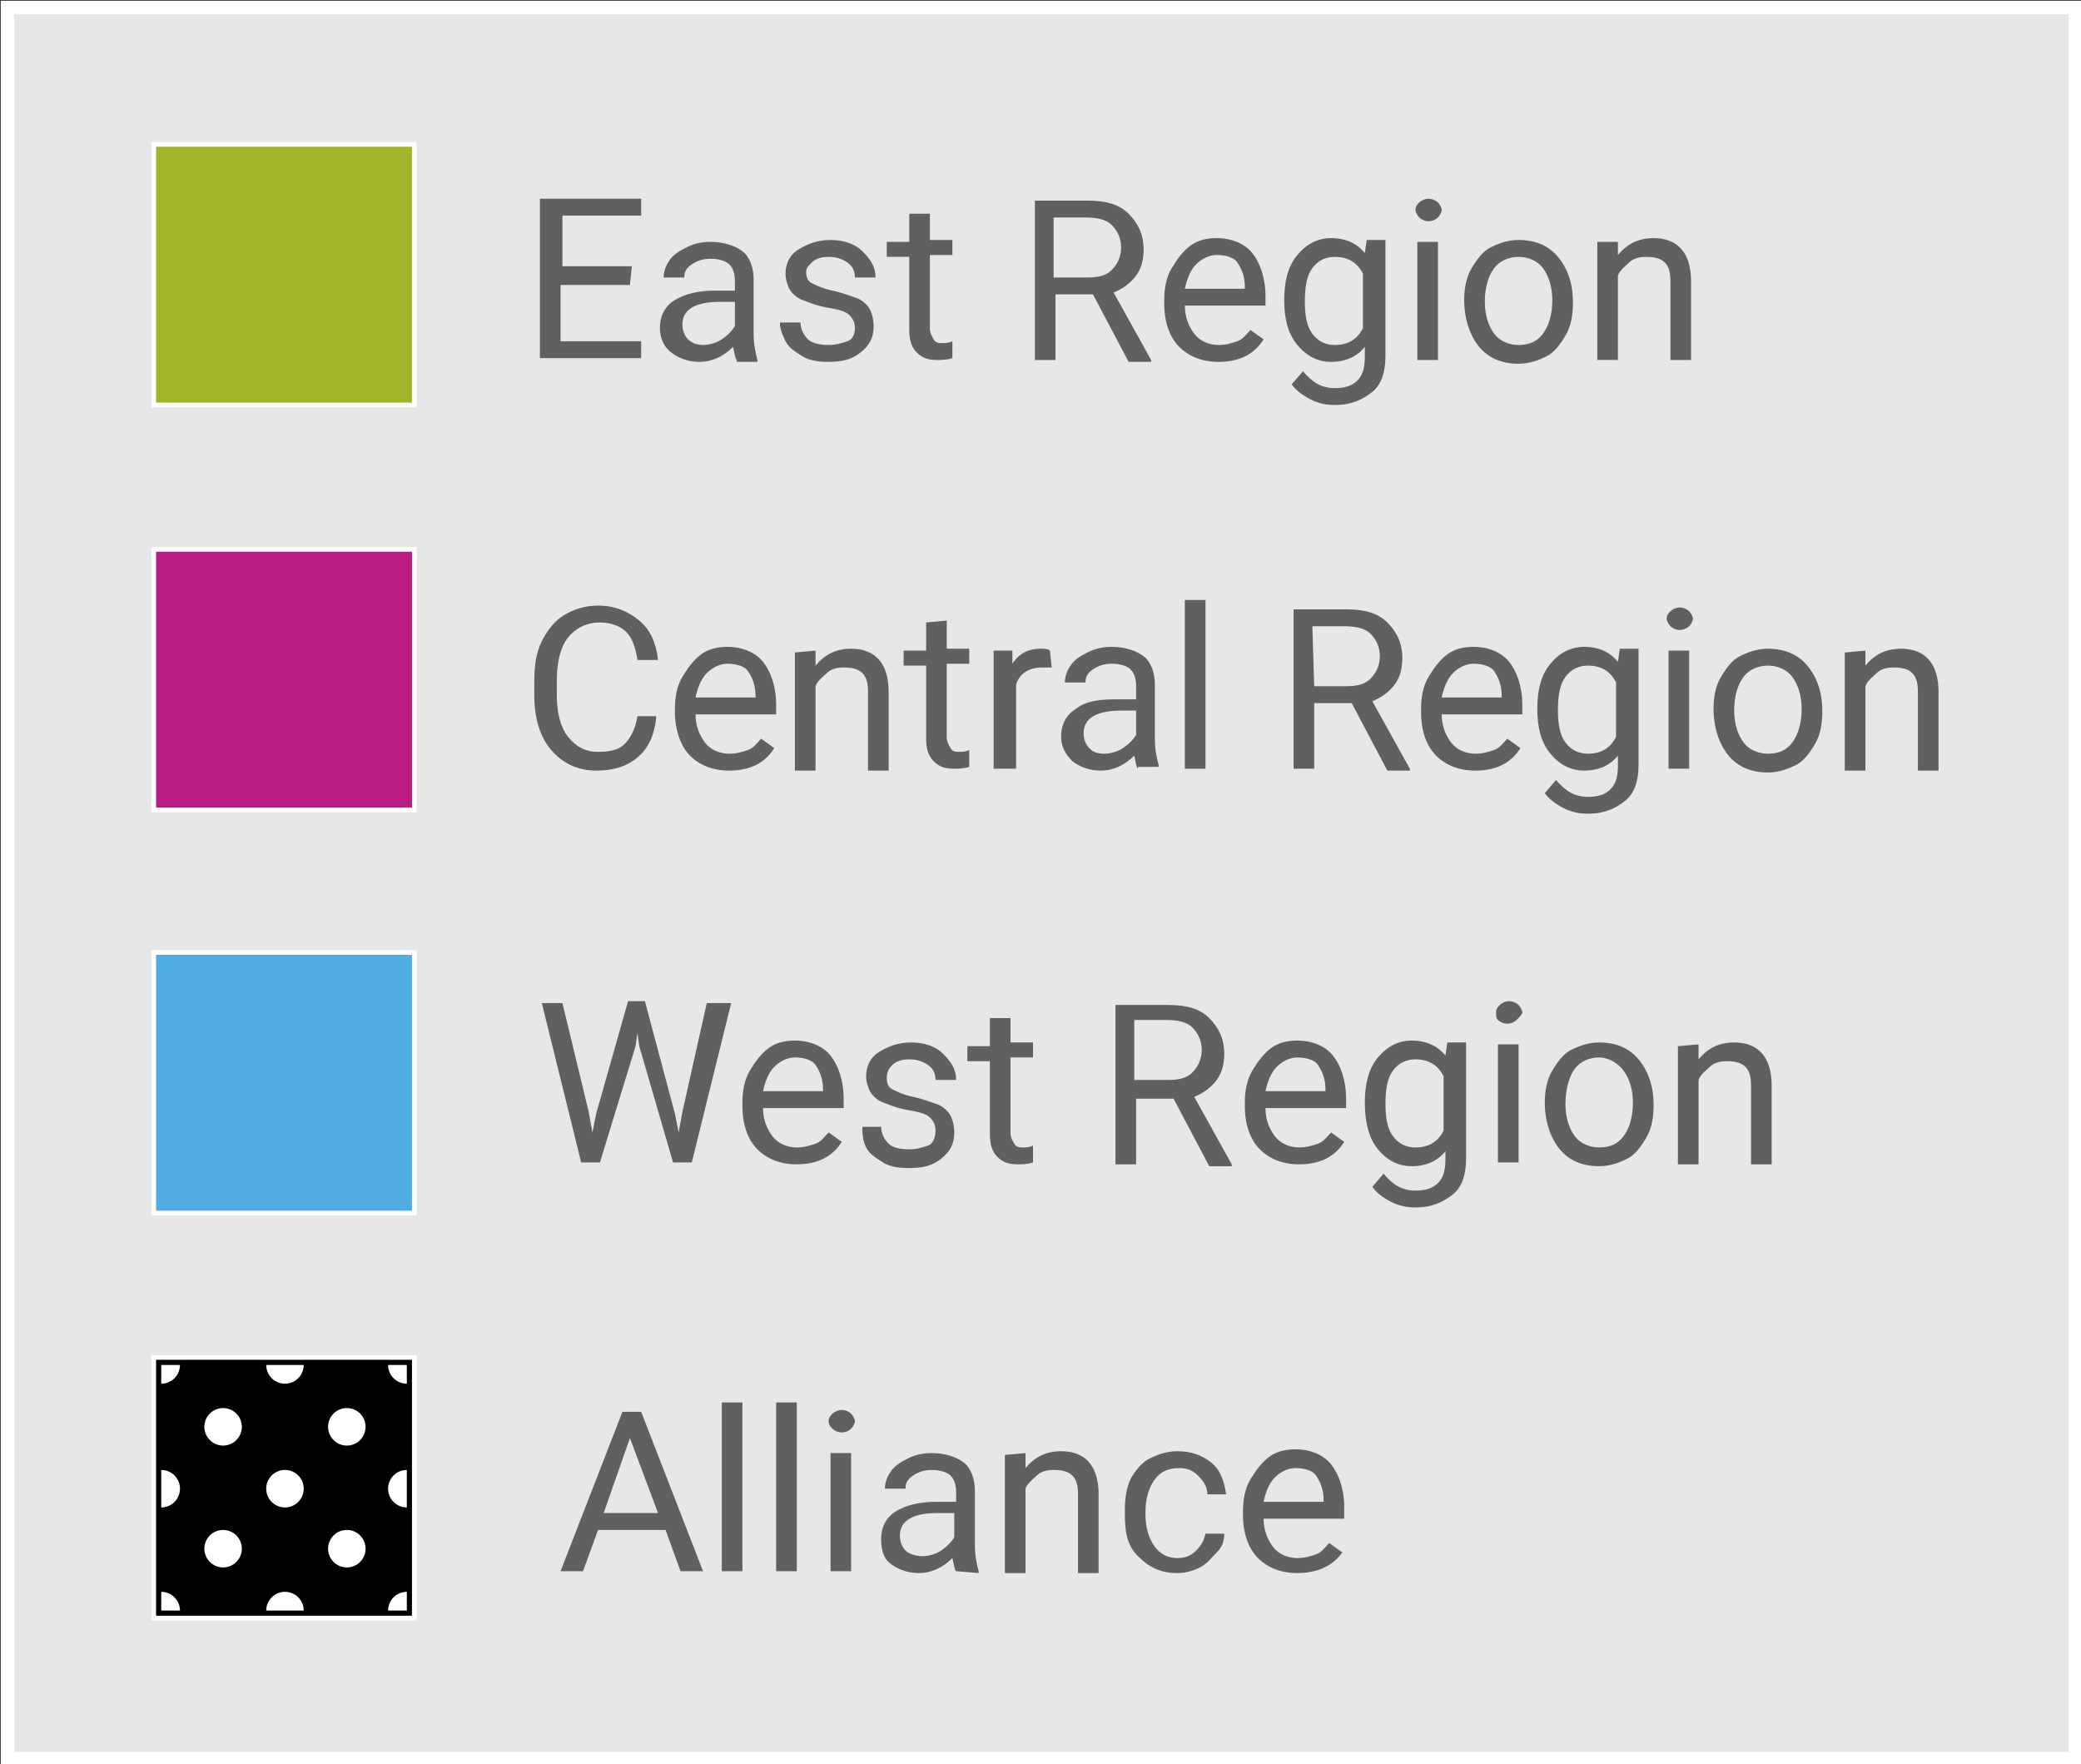 <?xml version="1.0" encoding="utf-8"?>
<!-- Generator: Adobe Illustrator 23.0.4, SVG Export Plug-In . SVG Version: 6.00 Build 0)  -->
<svg version="1.1" id="Layer_1" xmlns="http://www.w3.org/2000/svg" xmlns:xlink="http://www.w3.org/1999/xlink" x="0px" y="0px"
	 viewBox="0 0 111 94.1" style="enable-background:new 0 0 111 94.1;" xml:space="preserve">
<rect x="0" y="0" width="111" height="94.1" fill="#333333" stroke="none"/>
<style type="text/css">
	.st0{fill:#E6E7E8;stroke:#FFFFFF;stroke-width:0.72;stroke-miterlimit:10;}
	.st1{stroke:#FFFFFF;stroke-width:0.25;stroke-miterlimit:10;}
	.st2{clip-path:url(#SVGID_2_);}
	.st3{fill:#FFFFFF;}
	.st4{clip-path:url(#SVGID_4_);}
	.st5{clip-path:url(#SVGID_6_);}
	.st6{clip-path:url(#SVGID_8_);}
	.st7{fill:#A2B427;stroke:#FFFFFF;stroke-width:0.25;stroke-miterlimit:10;}
	.st8{fill:#BB1C84;stroke:#FFFFFF;stroke-width:0.25;stroke-miterlimit:10;}
	.st9{fill:#51ACE1;stroke:#FFFFFF;stroke-width:0.25;stroke-miterlimit:10;}
	.st10{enable-background:new    ;}
	.st11{fill:#606060;}
	.st12{fill:none;}
</style>
<title>mapLedgend</title>
<rect x="0.4" y="0.4" class="st0" width="110.3" height="93.4"/>
<rect x="8.2" y="72.4" class="st1" width="13.9" height="13.9"/>
<g>
	<g>
		<defs>
			<rect id="SVGID_1_" x="8.6" y="72.8" width="13.1" height="13.1"/>
		</defs>
		<clipPath id="SVGID_2_">
			<use xlink:href="#SVGID_1_"  style="overflow:visible;"/>
		</clipPath>
		<g class="st2">
			<circle class="st3" cx="15.2" cy="85.9" r="1"/>
			<circle class="st3" cx="21.7" cy="85.9" r="1"/>
			<circle class="st3" cx="15.2" cy="79.4" r="1"/>
			<circle class="st3" cx="21.7" cy="79.4" r="1"/>
			<circle class="st3" cx="18.5" cy="82.6" r="1"/>
			<circle class="st3" cx="11.9" cy="82.6" r="1"/>
			<circle class="st3" cx="18.5" cy="76.1" r="1"/>
			<circle class="st3" cx="11.9" cy="76.1" r="1"/>
		</g>
	</g>
</g>
<g>
	<g>
		<defs>
			<rect id="SVGID_3_" x="8.6" y="72.8" width="13.1" height="13.1"/>
		</defs>
		<clipPath id="SVGID_4_">
			<use xlink:href="#SVGID_3_"  style="overflow:visible;"/>
		</clipPath>
		<g class="st4">
			<circle class="st3" cx="8.6" cy="85.9" r="1"/>
			<circle class="st3" cx="8.6" cy="79.4" r="1"/>
		</g>
	</g>
</g>
<g>
	<g>
		<defs>
			<rect id="SVGID_5_" x="8.6" y="72.8" width="13.1" height="13.1"/>
		</defs>
		<clipPath id="SVGID_6_">
			<use xlink:href="#SVGID_5_"  style="overflow:visible;"/>
		</clipPath>
		<g class="st5">
			<circle class="st3" cx="15.2" cy="72.8" r="1"/>
			<circle class="st3" cx="21.7" cy="72.8" r="1"/>
		</g>
	</g>
</g>
<g>
	<g>
		<defs>
			<rect id="SVGID_7_" x="8.6" y="72.8" width="13.1" height="13.1"/>
		</defs>
		<clipPath id="SVGID_8_">
			<use xlink:href="#SVGID_7_"  style="overflow:visible;"/>
		</clipPath>
		<g class="st6">
			<circle class="st3" cx="8.6" cy="72.8" r="1"/>
		</g>
	</g>
</g>
<rect x="8.2" y="7.7" class="st7" width="13.9" height="13.9"/>
<rect x="8.2" y="29.3" class="st8" width="13.9" height="13.9"/>
<rect x="8.2" y="50.8" class="st9" width="13.9" height="13.9"/>
<g>
	<g class="st10">
		<path class="st11" d="M33.6,15.2h-3.7v3h4.3v0.9h-5.4v-8.5h5.4v0.9H30v2.7h3.7L33.6,15.2L33.6,15.2z"/>
		<path class="st11" d="M39.3,19.2c-0.1-0.1-0.1-0.3-0.2-0.7c-0.5,0.5-1.1,0.8-1.8,0.8c-0.6,0-1.1-0.2-1.5-0.5s-0.6-0.8-0.6-1.3
			c0-0.7,0.3-1.2,0.8-1.5s1.2-0.5,2.1-0.5h1.1V15c0-0.4-0.1-0.7-0.3-0.9s-0.6-0.3-1-0.3s-0.7,0.1-1,0.3s-0.4,0.4-0.4,0.7h-1.1
			c0-0.3,0.1-0.6,0.3-0.9s0.5-0.5,0.9-0.7s0.8-0.3,1.3-0.3c0.7,0,1.3,0.2,1.7,0.5s0.6,0.9,0.6,1.5v2.9c0,0.6,0.1,1,0.2,1.4v0.1h-1.1
			V19.2z M37.5,18.4c0.3,0,0.7-0.1,1-0.3s0.5-0.4,0.7-0.7v-1.3h-0.8c-1.3,0-2,0.4-2,1.2c0,0.3,0.1,0.6,0.3,0.8S37.2,18.4,37.5,18.4z
			"/>
		<path class="st11" d="M45.6,17.5c0-0.3-0.1-0.5-0.3-0.7s-0.6-0.3-1.2-0.4s-1-0.3-1.3-0.4s-0.6-0.4-0.7-0.6s-0.2-0.5-0.2-0.8
			c0-0.5,0.2-1,0.7-1.3s1-0.5,1.7-0.5s1.3,0.2,1.7,0.6s0.7,0.8,0.7,1.4h-1.1c0-0.3-0.1-0.6-0.4-0.8s-0.6-0.3-1-0.3s-0.7,0.1-0.9,0.3
			S43,14.3,43,14.5c0,0.3,0.1,0.5,0.3,0.6s0.6,0.3,1.1,0.4s1,0.3,1.3,0.4s0.6,0.4,0.7,0.6s0.2,0.5,0.2,0.9c0,0.6-0.2,1-0.7,1.4
			s-1,0.5-1.8,0.5c-0.5,0-1-0.1-1.3-0.3s-0.7-0.4-0.9-0.8s-0.3-0.7-0.3-1h1.1c0,0.4,0.2,0.7,0.4,0.9s0.6,0.3,1.1,0.3
			c0.4,0,0.7-0.1,1-0.2S45.6,17.8,45.6,17.5z"/>
		<path class="st11" d="M49.6,11.3v1.5h1.2v0.8h-1.2v3.9c0,0.3,0.1,0.4,0.2,0.6s0.3,0.2,0.5,0.2c0.1,0,0.3,0,0.5-0.1v0.9
			c-0.3,0.1-0.6,0.1-0.8,0.1c-0.5,0-0.8-0.1-1.1-0.4s-0.4-0.7-0.4-1.2v-3.9h-1.2v-0.8h1.2v-1.5h1.1V11.3z"/>
		<path class="st11" d="M58.3,15.7h-2v3.5h-1.1v-8.5H58c1,0,1.7,0.2,2.2,0.7s0.8,1.1,0.8,1.9c0,0.5-0.1,1-0.4,1.4s-0.7,0.7-1.2,0.9
			l2,3.6v0.1h-1.2L58.3,15.7z M56.3,14.8H58c0.6,0,1-0.1,1.3-0.4c0.3-0.3,0.5-0.7,0.5-1.2s-0.2-0.9-0.5-1.2s-0.8-0.4-1.4-0.4h-1.7
			v3.2H56.3z"/>
		<path class="st11" d="M65,19.3c-0.9,0-1.6-0.3-2.1-0.8s-0.8-1.3-0.8-2.3V16c0-0.6,0.1-1.2,0.4-1.7s0.6-0.9,1-1.2s0.9-0.4,1.4-0.4
			c0.8,0,1.5,0.3,1.9,0.8s0.7,1.3,0.7,2.3v0.5h-4.3c0,0.6,0.2,1.1,0.5,1.5s0.8,0.6,1.3,0.6c0.4,0,0.7-0.1,1-0.2s0.5-0.4,0.7-0.6
			l0.7,0.5C66.9,18.9,66.1,19.3,65,19.3z M64.9,13.6c-0.4,0-0.8,0.2-1.1,0.5s-0.5,0.8-0.6,1.3h3.2v-0.1c0-0.6-0.2-1-0.4-1.3
			S65.3,13.6,64.9,13.6z"/>
		<path class="st11" d="M68.5,16c0-1,0.2-1.8,0.7-2.4s1.1-0.9,1.8-0.9c0.8,0,1.4,0.3,1.8,0.8l0.1-0.7h1V19c0,0.8-0.2,1.5-0.7,1.9
			s-1.1,0.7-2,0.7c-0.5,0-0.9-0.1-1.3-0.3s-0.8-0.5-1-0.8l0.6-0.7c0.5,0.6,1,0.9,1.7,0.9c0.5,0,0.9-0.1,1.2-0.4s0.4-0.7,0.4-1.3
			v-0.5c-0.4,0.5-1,0.8-1.8,0.8c-0.7,0-1.3-0.3-1.8-0.9S68.5,17,68.5,16z M69.6,16.1c0,0.7,0.1,1.3,0.4,1.7s0.7,0.6,1.2,0.6
			c0.7,0,1.2-0.3,1.5-0.9v-2.9c-0.3-0.6-0.8-0.9-1.5-0.9c-0.5,0-0.9,0.2-1.2,0.6S69.6,15.3,69.6,16.1z"/>
		<path class="st11" d="M75.5,11.2c0-0.2,0.1-0.3,0.2-0.4s0.3-0.2,0.5-0.2s0.4,0.1,0.5,0.2s0.2,0.3,0.2,0.4s-0.1,0.3-0.2,0.4
			s-0.3,0.2-0.5,0.2s-0.4-0.1-0.5-0.2S75.5,11.3,75.5,11.2z M76.7,19.2h-1.1v-6.3h1.1V19.2z"/>
		<path class="st11" d="M78.1,16c0-0.6,0.1-1.2,0.4-1.7s0.6-0.9,1-1.1s0.9-0.4,1.5-0.4c0.9,0,1.6,0.3,2.1,0.9s0.8,1.4,0.8,2.4v0.1
			c0,0.6-0.1,1.2-0.4,1.7s-0.6,0.9-1,1.1s-0.9,0.4-1.5,0.4c-0.9,0-1.6-0.3-2.1-0.9S78.1,17,78.1,16L78.1,16z M79.2,16.1
			c0,0.7,0.2,1.3,0.5,1.7s0.8,0.6,1.3,0.6c0.6,0,1-0.2,1.3-0.6s0.5-1,0.5-1.8c0-0.7-0.2-1.3-0.5-1.7s-0.8-0.6-1.3-0.6
			s-1,0.2-1.3,0.6S79.2,15.3,79.2,16.1z"/>
		<path class="st11" d="M86.3,12.8v0.8c0.5-0.6,1.1-0.9,1.9-0.9c1.3,0,2,0.8,2,2.3v4.2h-1.1V15c0-0.5-0.1-0.8-0.3-1s-0.5-0.3-1-0.3
			c-0.4,0-0.7,0.1-0.9,0.3s-0.5,0.4-0.6,0.7v4.5h-1.1v-6.3h1.1V12.8z"/>
	</g>
</g>
<g>
	<g class="st10">
		<path class="st11" d="M35,38.3c-0.1,0.9-0.4,1.6-1,2.1s-1.3,0.7-2.2,0.7c-1,0-1.8-0.4-2.4-1.1s-0.9-1.7-0.9-2.9v-0.8
			c0-0.8,0.1-1.5,0.4-2.1s0.7-1.1,1.2-1.4s1.1-0.5,1.8-0.5c0.9,0,1.6,0.3,2.2,0.8s0.9,1.2,1,2.1H34c-0.1-0.7-0.3-1.2-0.6-1.5
			s-0.8-0.5-1.4-0.5c-0.7,0-1.3,0.3-1.7,0.8c-0.4,0.5-0.6,1.3-0.6,2.3v0.8c0,0.9,0.2,1.7,0.6,2.2s0.9,0.8,1.6,0.8
			c0.6,0,1.1-0.1,1.4-0.4s0.6-0.8,0.7-1.5h1V38.3z"/>
		<path class="st11" d="M38.9,41.1c-0.9,0-1.6-0.3-2.1-0.8S36,38.9,36,38v-0.2c0-0.6,0.1-1.2,0.4-1.7s0.6-0.9,1-1.2s0.9-0.4,1.4-0.4
			c0.8,0,1.5,0.3,1.9,0.8s0.7,1.3,0.7,2.3v0.5h-4.3c0,0.6,0.2,1.1,0.5,1.5s0.8,0.6,1.3,0.6c0.4,0,0.7-0.1,1-0.2s0.5-0.4,0.7-0.6
			l0.7,0.5C40.8,40.7,40,41.1,38.9,41.1z M38.8,35.4c-0.4,0-0.8,0.2-1.1,0.5s-0.5,0.8-0.6,1.3h3.2v-0.1c0-0.6-0.2-1-0.4-1.3
			S39.2,35.4,38.8,35.4z"/>
		<path class="st11" d="M43.5,34.7v0.8c0.5-0.6,1.1-0.9,1.9-0.9c1.3,0,2,0.8,2,2.3v4.2h-1.1v-4.2c0-0.5-0.1-0.8-0.3-1
			s-0.5-0.3-1-0.3c-0.4,0-0.7,0.1-0.9,0.3s-0.5,0.4-0.6,0.7v4.5h-1.1v-6.3L43.5,34.7L43.5,34.7z"/>
		<path class="st11" d="M50.5,33.1v1.5h1.2v0.8h-1.2v3.9c0,0.3,0.1,0.4,0.2,0.6s0.3,0.2,0.5,0.2c0.1,0,0.3,0,0.5-0.1v0.9
			C51.4,41,51.1,41,50.9,41c-0.5,0-0.8-0.1-1.1-0.4s-0.4-0.7-0.4-1.2v-3.9h-1.2v-0.8h1.2v-1.5L50.5,33.1L50.5,33.1z"/>
	</g>
	<g class="st10">
		<path class="st11" d="M56.1,35.6c-0.2,0-0.3,0-0.5,0c-0.7,0-1.2,0.3-1.4,0.9V41H53v-6.3h1v0.7c0.4-0.6,0.9-0.8,1.5-0.8
			c0.2,0,0.4,0,0.5,0.1L56.1,35.6L56.1,35.6z"/>
	</g>
	<g class="st10">
		<path class="st11" d="M60.7,41c-0.1-0.1-0.1-0.3-0.2-0.7c-0.5,0.5-1.1,0.8-1.8,0.8c-0.6,0-1.1-0.2-1.5-0.5
			c-0.4-0.4-0.6-0.8-0.6-1.3c0-0.7,0.3-1.2,0.8-1.5c0.5-0.4,1.2-0.5,2.1-0.5h1.1v-0.7c0-0.4-0.1-0.7-0.3-0.9s-0.6-0.3-1-0.3
			s-0.7,0.1-1,0.3s-0.4,0.4-0.4,0.7h-1.1c0-0.3,0.1-0.6,0.3-0.9c0.2-0.3,0.5-0.5,0.9-0.7s0.8-0.3,1.3-0.3c0.7,0,1.3,0.2,1.7,0.5
			s0.6,0.9,0.6,1.5v2.9c0,0.6,0.1,1,0.2,1.4v0.1h-1.1V41z M58.9,40.2c0.3,0,0.7-0.1,1-0.3s0.5-0.4,0.7-0.7v-1.3h-0.8
			c-1.3,0-2,0.4-2,1.2c0,0.3,0.1,0.6,0.3,0.8S58.5,40.2,58.9,40.2z"/>
		<path class="st11" d="M64.3,41h-1.1v-9h1.1V41z"/>
		<path class="st11" d="M72.1,37.5h-2V41H69v-8.5h2.8c1,0,1.7,0.2,2.2,0.7s0.8,1.1,0.8,1.9c0,0.5-0.1,1-0.4,1.4s-0.7,0.7-1.2,0.9
			l2,3.6v0.1H74L72.1,37.5z M70.1,36.6h1.7c0.6,0,1-0.1,1.3-0.4c0.3-0.3,0.5-0.7,0.5-1.2s-0.2-0.9-0.5-1.2s-0.8-0.4-1.4-0.4H70
			L70.1,36.6L70.1,36.6z"/>
		<path class="st11" d="M78.7,41.1c-0.9,0-1.6-0.3-2.1-0.8S75.8,39,75.8,38v-0.2c0-0.6,0.1-1.2,0.4-1.7s0.6-0.9,1-1.2
			s0.9-0.4,1.4-0.4c0.8,0,1.5,0.3,1.9,0.8s0.7,1.3,0.7,2.3v0.5h-4.3c0,0.6,0.2,1.1,0.5,1.5s0.8,0.6,1.3,0.6c0.4,0,0.7-0.1,1-0.2
			s0.5-0.4,0.7-0.6l0.7,0.5C80.6,40.7,79.8,41.1,78.7,41.1z M78.6,35.4c-0.4,0-0.8,0.2-1.1,0.5s-0.5,0.8-0.6,1.3h3.2v-0.1
			c0-0.6-0.2-1-0.4-1.3S79,35.4,78.6,35.4z"/>
		<path class="st11" d="M82,37.8c0-1,0.2-1.8,0.7-2.4s1.1-0.9,1.8-0.9c0.8,0,1.4,0.3,1.8,0.8l0.1-0.7h1v6.2c0,0.8-0.2,1.5-0.7,1.9
			s-1.1,0.7-2,0.7c-0.5,0-0.9-0.1-1.3-0.3s-0.8-0.5-1-0.8l0.6-0.7c0.5,0.6,1,0.9,1.7,0.9c0.5,0,0.9-0.1,1.2-0.4s0.4-0.7,0.4-1.3
			v-0.5c-0.4,0.5-1,0.8-1.8,0.8c-0.7,0-1.3-0.3-1.8-0.9S82,38.8,82,37.8z M83.1,37.9c0,0.7,0.1,1.3,0.4,1.7s0.7,0.6,1.2,0.6
			c0.7,0,1.2-0.3,1.5-0.9v-2.9c-0.3-0.6-0.8-0.9-1.5-0.9c-0.5,0-0.9,0.2-1.2,0.6S83.1,37.1,83.1,37.9z"/>
		<path class="st11" d="M88.9,33c0-0.2,0.1-0.3,0.2-0.4s0.3-0.2,0.5-0.2s0.4,0.1,0.5,0.2c0.1,0.1,0.2,0.3,0.2,0.4s-0.1,0.3-0.2,0.4
			s-0.3,0.2-0.5,0.2s-0.4-0.1-0.5-0.2S88.9,33.1,88.9,33z M90.1,41H89v-6.3h1.1V41z"/>
		<path class="st11" d="M91.4,37.8c0-0.6,0.1-1.2,0.4-1.7s0.6-0.9,1-1.1s0.9-0.4,1.5-0.4c0.9,0,1.6,0.3,2.1,0.9s0.8,1.4,0.8,2.4V38
			c0,0.6-0.1,1.2-0.4,1.7s-0.6,0.9-1,1.1s-0.9,0.4-1.5,0.4c-0.9,0-1.6-0.3-2.1-0.9S91.4,38.8,91.4,37.8L91.4,37.8z M92.5,37.9
			c0,0.7,0.2,1.3,0.5,1.7s0.8,0.6,1.3,0.6c0.6,0,1-0.2,1.3-0.6s0.5-1,0.5-1.8c0-0.7-0.2-1.3-0.5-1.7s-0.8-0.6-1.3-0.6
			s-1,0.2-1.3,0.6S92.5,37.1,92.5,37.9z"/>
		<path class="st11" d="M99.5,34.7v0.8c0.5-0.6,1.1-0.9,1.9-0.9c1.3,0,2,0.8,2,2.3v4.2h-1.1v-4.2c0-0.5-0.1-0.8-0.3-1
			s-0.5-0.3-1-0.3c-0.4,0-0.7,0.1-0.9,0.3s-0.5,0.4-0.6,0.7v4.5h-1.1v-6.3L99.5,34.7L99.5,34.7z"/>
	</g>
</g>
<rect x="28.6" y="53.5" class="st12" width="78.9" height="13.1"/>
<g>
	<g class="st10">
		<path class="st11" d="M31.4,59.3l0.2,1.1l0.2-1l1.7-6h0.9l1.6,6l0.2,1l0.2-1.1l1.3-5.8H39L36.9,62h-1l-1.8-6.2L34,55.1l-0.1,0.7
			L32,62h-1l-2.1-8.5H30L31.4,59.3z"/>
	</g>
	<g class="st10">
		<path class="st11" d="M42.5,62.1c-0.9,0-1.6-0.3-2.1-0.8S39.6,60,39.6,59v-0.2c0-0.6,0.1-1.2,0.4-1.7s0.6-0.9,1-1.2
			s0.9-0.4,1.4-0.4c0.8,0,1.5,0.3,1.9,0.8s0.7,1.3,0.7,2.3v0.5h-4.3c0,0.6,0.2,1.1,0.5,1.5s0.8,0.6,1.3,0.6c0.4,0,0.7-0.1,1-0.2
			s0.5-0.4,0.7-0.6l0.7,0.5C44.4,61.7,43.6,62.1,42.5,62.1z M42.4,56.4c-0.4,0-0.8,0.2-1.1,0.5s-0.5,0.8-0.6,1.3h3.2v-0.1
			c0-0.6-0.2-1-0.4-1.3S42.8,56.4,42.4,56.4z"/>
		<path class="st11" d="M49.9,60.3c0-0.3-0.1-0.5-0.3-0.7s-0.6-0.3-1.2-0.4s-1-0.3-1.3-0.4s-0.6-0.4-0.7-0.6s-0.2-0.5-0.2-0.8
			c0-0.5,0.2-1,0.7-1.3s1-0.5,1.7-0.5s1.3,0.2,1.7,0.6S51,57,51,57.6h-1.1c0-0.3-0.1-0.6-0.4-0.8s-0.6-0.3-1-0.3s-0.7,0.1-0.9,0.3
			s-0.3,0.4-0.3,0.7s0.1,0.5,0.3,0.6s0.6,0.3,1.1,0.4s1,0.3,1.3,0.4s0.6,0.4,0.7,0.6s0.2,0.5,0.2,0.9c0,0.6-0.2,1-0.7,1.4
			s-1,0.5-1.8,0.5c-0.5,0-1-0.1-1.3-0.3s-0.7-0.4-0.9-0.8S46,60.4,46,60.1h1c0,0.4,0.2,0.7,0.4,0.9s0.6,0.3,1.1,0.3
			c0.4,0,0.7-0.1,1-0.2S49.9,60.6,49.9,60.3z"/>
		<path class="st11" d="M53.9,54.1v1.5h1.2v0.8h-1.2v4c0,0.3,0.1,0.4,0.2,0.6s0.3,0.2,0.5,0.2c0.1,0,0.3,0,0.5-0.1V62
			c-0.3,0.1-0.6,0.1-0.8,0.1c-0.5,0-0.8-0.1-1.1-0.4s-0.4-0.7-0.4-1.2v-3.9h-1.2v-0.8h1.2v-1.5h1.1V54.1z"/>
		<path class="st11" d="M62.6,58.6h-2v3.5h-1.1v-8.5h2.8c1,0,1.7,0.2,2.2,0.7s0.8,1.1,0.8,1.9c0,0.5-0.1,1-0.4,1.4s-0.7,0.7-1.2,0.9
			l2,3.6v0.1h-1.2L62.6,58.6z M60.6,57.6h1.7c0.6,0,1-0.1,1.3-0.4c0.3-0.3,0.5-0.7,0.5-1.2s-0.2-0.9-0.5-1.2s-0.8-0.4-1.4-0.4h-1.7
			v3.2H60.6z"/>
		<path class="st11" d="M69.3,62.1c-0.9,0-1.6-0.3-2.1-0.8S66.4,60,66.4,59v-0.2c0-0.6,0.1-1.2,0.4-1.7s0.6-0.9,1-1.2
			s0.9-0.4,1.4-0.4c0.8,0,1.5,0.3,1.9,0.8s0.7,1.3,0.7,2.3v0.5h-4.3c0,0.6,0.2,1.1,0.5,1.5s0.8,0.6,1.3,0.6c0.4,0,0.7-0.1,1-0.2
			s0.5-0.4,0.7-0.6l0.7,0.5C71.2,61.7,70.4,62.1,69.3,62.1z M69.2,56.4c-0.4,0-0.8,0.2-1.1,0.5s-0.5,0.8-0.6,1.3h3.2v-0.1
			c0-0.6-0.2-1-0.4-1.3S69.6,56.4,69.2,56.4z"/>
		<path class="st11" d="M72.8,58.8c0-1,0.2-1.8,0.7-2.4s1.1-0.9,1.8-0.9c0.8,0,1.4,0.3,1.8,0.8l0.1-0.7h1v6.2c0,0.8-0.2,1.5-0.7,1.9
			c-0.5,0.4-1.1,0.7-2,0.7c-0.5,0-0.9-0.1-1.3-0.3c-0.4-0.2-0.8-0.5-1-0.8l0.6-0.7c0.5,0.6,1,0.9,1.7,0.9c0.5,0,0.9-0.1,1.2-0.4
			s0.4-0.7,0.4-1.3v-0.4c-0.4,0.5-1,0.8-1.8,0.8c-0.7,0-1.3-0.3-1.8-0.9S72.8,59.8,72.8,58.8z M73.9,58.9c0,0.7,0.1,1.3,0.4,1.7
			s0.7,0.6,1.2,0.6c0.7,0,1.2-0.3,1.5-0.9v-2.9c-0.3-0.6-0.8-0.9-1.5-0.9c-0.5,0-0.9,0.2-1.2,0.6S73.9,58.1,73.9,58.9z"/>
		<path class="st11" d="M79.8,54c0-0.2,0.1-0.3,0.2-0.4s0.3-0.2,0.5-0.2s0.4,0.1,0.5,0.2s0.2,0.3,0.2,0.4s-0.2,0.3-0.3,0.4
			s-0.3,0.2-0.5,0.2s-0.4-0.1-0.5-0.2S79.8,54.2,79.8,54z M81,62h-1.1v-6.3H81V62z"/>
		<path class="st11" d="M82.4,58.8c0-0.6,0.1-1.2,0.4-1.7s0.6-0.9,1-1.1s0.9-0.4,1.5-0.4c0.9,0,1.6,0.3,2.1,0.9s0.8,1.4,0.8,2.4V59
			c0,0.6-0.1,1.2-0.4,1.7s-0.6,0.9-1,1.1s-0.9,0.4-1.5,0.4c-0.9,0-1.6-0.3-2.1-0.9S82.4,59.8,82.4,58.8L82.4,58.8z M83.5,58.9
			c0,0.7,0.2,1.3,0.5,1.7s0.8,0.6,1.3,0.6c0.6,0,1-0.2,1.3-0.6s0.5-1,0.5-1.8c0-0.7-0.2-1.3-0.5-1.7s-0.8-0.7-1.3-0.7
			s-1,0.2-1.3,0.6S83.5,58.1,83.5,58.9z"/>
		<path class="st11" d="M90.6,55.7v0.8c0.5-0.6,1.1-0.9,1.9-0.9c1.3,0,2,0.8,2,2.3v4.2h-1.1v-4.2c0-0.5-0.1-0.8-0.3-1
			s-0.5-0.3-1-0.3c-0.4,0-0.7,0.1-0.9,0.3s-0.5,0.4-0.6,0.7v4.5h-1.1v-6.3L90.6,55.7L90.6,55.7z"/>
	</g>
</g>
<rect x="29.8" y="72.7" class="st12" width="78.9" height="13.1"/>
<g class="st10">
	<path class="st11" d="M35.5,81.6h-3.6l-0.8,2.2h-1.2l3.3-8.5h1l3.3,8.5h-1.2L35.5,81.6z M32.2,80.7h2.9l-1.5-4L32.2,80.7z"/>
	<path class="st11" d="M39.6,83.8h-1.1v-9h1.1V83.8z"/>
	<path class="st11" d="M42.5,83.8h-1.1v-9h1.1V83.8z"/>
	<path class="st11" d="M44.2,75.8c0-0.2,0.1-0.3,0.2-0.4s0.3-0.2,0.5-0.2s0.4,0.1,0.5,0.2s0.2,0.3,0.2,0.4s-0.1,0.3-0.2,0.4
		s-0.3,0.2-0.5,0.2s-0.4-0.1-0.5-0.2S44.2,76,44.2,75.8z M45.4,83.8h-1.1v-6.3h1.1V83.8z"/>
	<path class="st11" d="M51,83.8c-0.1-0.1-0.1-0.3-0.2-0.7c-0.5,0.5-1.1,0.8-1.8,0.8c-0.6,0-1.1-0.2-1.5-0.5S47,82.6,47,82.1
		c0-0.7,0.3-1.2,0.8-1.5s1.2-0.5,2.1-0.5H51v-0.5c0-0.4-0.1-0.7-0.3-0.9s-0.6-0.3-1-0.3s-0.7,0.1-1,0.3s-0.4,0.4-0.4,0.7h-1.1
		c0-0.3,0.1-0.6,0.3-0.9s0.5-0.5,0.9-0.7s0.8-0.3,1.3-0.3c0.7,0,1.3,0.2,1.7,0.5s0.6,0.9,0.6,1.5v2.9c0,0.6,0.1,1,0.2,1.4v0.1
		L51,83.8L51,83.8z M49.2,83c0.3,0,0.7-0.1,1-0.3s0.5-0.4,0.7-0.7v-1.3H50c-1.3,0-2,0.4-2,1.2c0,0.3,0.1,0.6,0.3,0.8
		S48.9,83,49.2,83z"/>
	<path class="st11" d="M54.7,77.5v0.8c0.5-0.6,1.1-0.9,1.9-0.9c1.3,0,2,0.8,2,2.3v4.2h-1.1v-4.2c0-0.5-0.1-0.8-0.3-1s-0.5-0.3-1-0.3
		c-0.4,0-0.7,0.1-0.9,0.3s-0.5,0.4-0.6,0.7v4.5h-1.1v-6.3L54.7,77.5L54.7,77.5z"/>
	<path class="st11" d="M62.8,83.1c0.4,0,0.7-0.1,1-0.4s0.4-0.5,0.5-0.9h1c0,0.4-0.1,0.7-0.4,1s-0.5,0.6-0.9,0.8s-0.8,0.3-1.2,0.3
		c-0.9,0-1.5-0.3-2.1-0.9S60,81.7,60,80.7v-0.2c0-0.6,0.1-1.2,0.3-1.6s0.6-0.9,1-1.1s0.9-0.4,1.5-0.4c0.7,0,1.3,0.2,1.8,0.6
		s0.7,1,0.8,1.7h-1c0-0.4-0.2-0.7-0.5-1s-0.6-0.4-1-0.4c-0.6,0-1,0.2-1.3,0.6s-0.5,1-0.5,1.7v0.2c0,0.7,0.2,1.3,0.5,1.7
		S62.3,83.1,62.8,83.1z"/>
	<path class="st11" d="M69.2,83.9c-0.9,0-1.6-0.3-2.1-0.8s-0.8-1.3-0.8-2.3v-0.2c0-0.6,0.1-1.2,0.4-1.7s0.6-0.9,1-1.2
		s0.9-0.4,1.4-0.4c0.8,0,1.5,0.3,1.9,0.8s0.7,1.3,0.7,2.3V81h-4.3c0,0.6,0.2,1.1,0.5,1.5s0.8,0.6,1.3,0.6c0.4,0,0.7-0.1,1-0.2
		s0.5-0.4,0.7-0.6l0.7,0.5C71.1,83.5,70.3,83.9,69.2,83.9z M69.1,78.3c-0.4,0-0.8,0.2-1.1,0.5s-0.5,0.8-0.6,1.3h3.2V80
		c0-0.6-0.2-1-0.4-1.3S69.5,78.3,69.1,78.3z"/>
</g>
</svg>
